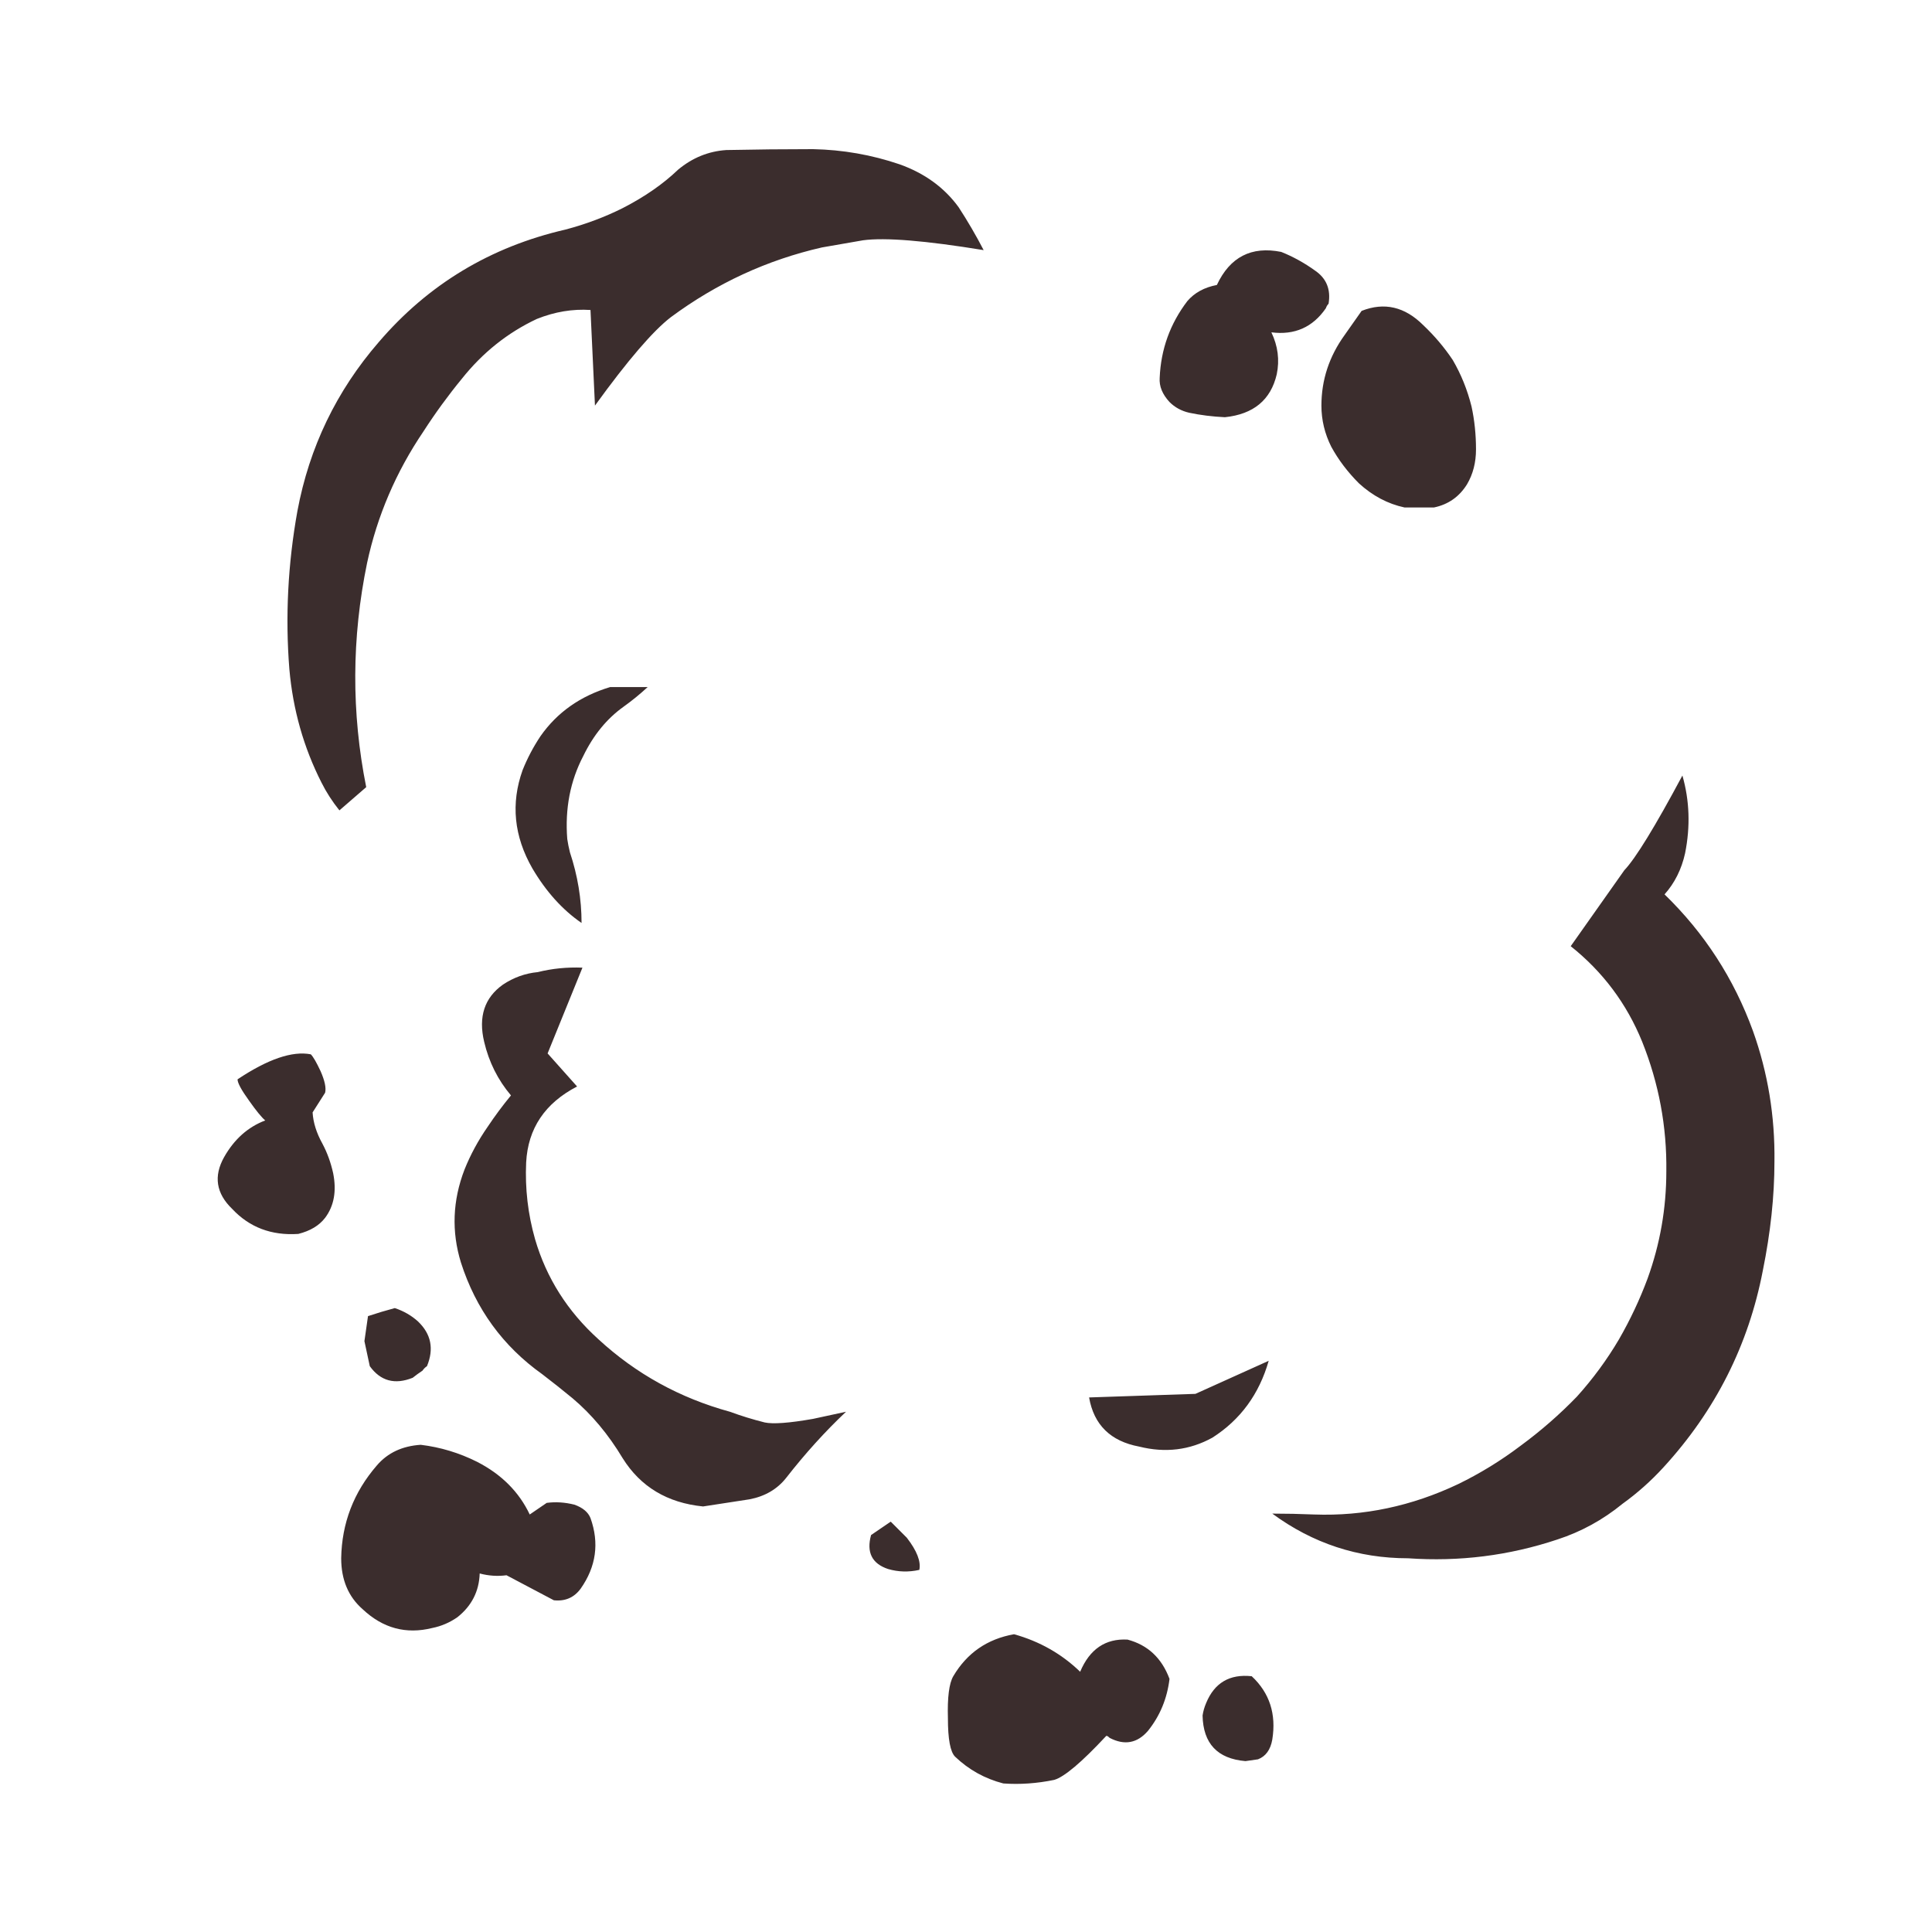 
<svg xmlns="http://www.w3.org/2000/svg" version="1.1" xmlns:xlink="http://www.w3.org/1999/xlink" preserveAspectRatio="none" x="0px" y="0px" width="200px" height="200px" viewBox="0 0 200 200">
<defs>
<g id="Symbol_45_copy_5_Layer3_0_FILL">
<path fill="#3B2D2D" stroke="none" d="
M -5.2 33.85
Q -4.35 34.1 -3.45 33.9 -3.3 33.2 -4.15 32.1
L -5.05 31.2 -6.15 31.95
Q -6.55 33.4 -5.2 33.85
M -24.3 30.15
L -25.25 30.8
Q -26.15 28.9 -28.2 27.85 -29.7 27.1 -31.35 26.9 -32.9 27 -33.8 28.05 -35.75 30.3 -35.8 33.25 -35.8 35.05 -34.6 36.1 -32.9 37.7 -30.7 37.15 -29.95 37 -29.3 36.55 -28.1 35.6 -28.05 34.1 -27.3 34.3 -26.55 34.2
L -23.9 35.6
Q -22.95 35.7 -22.4 34.95 -21.1 33.1 -21.85 31 -22.05 30.5 -22.75 30.25 -23.55 30.05 -24.3 30.15
M -34.5 21.1
L -34.2 22.5
Q -33.3 23.75 -31.8 23.15 -31.55 22.95 -31.25 22.75 -31.15 22.6 -31 22.5 -30.4 21.05 -31.5 20 -32.05 19.5 -32.8 19.25 -33.55 19.45 -34.3 19.7
L -34.5 21.1
M -36.95 6
Q -37.3 5.25 -37.5 5.05 -39.05 4.75 -41.6 6.45 -41.6 6.75 -40.95 7.65 -40.35 8.5 -40.05 8.75 -41.5 9.3 -42.35 10.8 -43.25 12.4 -41.9 13.7 -40.45 15.25 -38.2 15.1 -37.2 14.85 -36.7 14.2 -35.95 13.2 -36.25 11.7 -36.45 10.8 -36.85 10.05 -37.35 9.15 -37.4 8.3
L -36.7 7.2
Q -36.6 6.8 -36.95 6
M -22.3 0.2
Q -23.6 0.15 -24.8 0.45 -25.85 0.55 -26.75 1.15 -28.3 2.25 -27.8 4.35 -27.4 6.05 -26.3 7.35 -27 8.2 -27.6 9.1 -28.4 10.25 -28.9 11.5 -29.9 14.1 -29.1 16.7 -27.85 20.6 -24.55 22.95 -23.7 23.6 -22.85 24.3 -21.25 25.65 -20.05 27.65 -18.55 30.05 -15.55 30.35 -14.25 30.15 -12.95 29.95 -11.65 29.7 -10.9 28.75 -9.3 26.7 -7.55 25.05
L -9.4 25.45
Q -11.4 25.8 -12.1 25.65 -13.1 25.4 -14.05 25.05 -18.25 23.9 -21.4 21 -24 18.65 -24.95 15.4 -25.55 13.3 -25.45 11.1 -25.3 8.25 -22.6 6.85
L -24.25 5 -22.3 0.2
M -20.75 -15.5
Q -23.25 -14.75 -24.65 -12.75 -25.25 -11.85 -25.65 -10.85 -26.65 -8.05 -25.1 -5.35 -23.95 -3.4 -22.35 -2.3 -22.35 -4.3 -23 -6.25 -23.1 -6.65 -23.15 -7 -23.35 -9.55 -22.25 -11.65 -21.4 -13.4 -20 -14.4 -19.3 -14.9 -18.65 -15.5
L -20.75 -15.5
M -17.35 -36.2
Q -13.5 -39.05 -8.9 -40.1 -7.75 -40.3 -6.6 -40.5 -4.75 -40.75 0.15 -39.95 -0.5 -41.2 -1.25 -42.35 -2.45 -44 -4.55 -44.75 -6.9 -45.55 -9.4 -45.6 -11.8 -45.6 -14.25 -45.55 -15.75 -45.45 -16.95 -44.45 -18.2 -43.25 -20.05 -42.3 -21.55 -41.55 -23.25 -41.1 -29.55 -39.65 -33.7 -34.8 -37.25 -30.7 -38.25 -25.35 -39.05 -20.9 -38.7 -16.5 -38.4 -13.1 -36.9 -10.15 -36.5 -9.35 -35.9 -8.6
L -34.4 -9.9
Q -35.65 -16.15 -34.35 -22.45 -33.5 -26.4 -31.2 -29.8 -30.2 -31.35 -29.05 -32.75 -27.3 -34.95 -24.85 -36.1 -23.35 -36.7 -21.85 -36.6
L -21.6 -31.25
Q -18.85 -35.05 -17.35 -36.2
M 12.6 41.35
Q 12.45 41.7 12.4 42.05 12.45 44.4 14.8 44.6 15.15 44.55 15.5 44.5 16.15 44.25 16.3 43.4 16.65 41.25 15.15 39.85 13.3 39.65 12.6 41.35
M 7 43.2
Q 7.05 43.15 7.2 43.3 8.45 43.95 9.35 42.9 10.35 41.65 10.55 40 9.9 38.25 8.2 37.8 6.35 37.7 5.55 39.6 4 38.1 1.85 37.5 -0.4 37.9 -1.55 39.85 -1.9 40.45 -1.85 42.2 -1.85 43.95 -1.45 44.35 -0.3 45.45 1.25 45.85 2.65 45.95 4.1 45.65 4.95 45.4 7 43.2
M 16.1 22.2
L 12 24.05 6.05 24.25
Q 6.45 26.55 8.85 27 11.05 27.55 12.95 26.5 15.3 25 16.1 22.2
M 36 -5.25
L 33 -1
Q 35.7 1.15 37 4.35 38.4 7.85 38.35 11.6 38.35 14.7 37.3 17.6 36.65 19.35 35.7 21 34.7 22.7 33.35 24.2 31.9 25.7 30.2 26.95 28.55 28.2 26.7 29.1 22.8 30.95 18.65 30.8 17.45 30.75 16.3 30.75 19.7 33.25 23.9 33.25 28.2 33.55 32.25 32.2 34.25 31.55 35.9 30.2 37.15 29.3 38.2 28.15 42.55 23.4 43.75 17.15 44.4 13.95 44.4 11.05 44.45 7.25 43.2 3.75 41.6 -0.65 38.25 -3.9 39.1 -4.85 39.4 -6.2 39.85 -8.45 39.25 -10.55 36.95 -6.25 36 -5.25
M 18.7 -38.8
Q 17.8 -39.45 16.8 -39.85 14.3 -40.35 13.2 -38 12.15 -37.8 11.55 -37.1 10.1 -35.2 10 -32.8 9.95 -32.1 10.55 -31.45 11 -31 11.65 -30.85 12.6 -30.65 13.65 -30.6 16.05 -30.85 16.55 -33 16.8 -34.2 16.25 -35.35 18.2 -35.1 19.3 -36.7 19.35 -36.85 19.45 -36.95 19.65 -38.15 18.7 -38.8
M 27.45 -31.2
Q 27.1 -32.6 26.4 -33.8 25.7 -34.85 24.75 -35.75 23.2 -37.3 21.3 -36.55
L 20.35 -35.2
Q 19.05 -33.4 19.05 -31.25 19.05 -30.05 19.6 -28.95 20.2 -27.85 21.15 -26.9 22.3 -25.85 23.7 -25.55 24.5 -25.55 25.35 -25.55 26.55 -25.8 27.2 -26.85 27.7 -27.7 27.7 -28.8 27.7 -30.05 27.45 -31.2 Z"/>
</g>
</defs>

<g transform="matrix( 1.85, 0, 0, 1.85, 101.55,99.8) ">
<g transform="matrix( 1, 0, 0, 1, 0,0) ">
<use xlink:href="#Symbol_45_copy_5_Layer3_0_FILL"/>
</g>
</g>
</svg>
